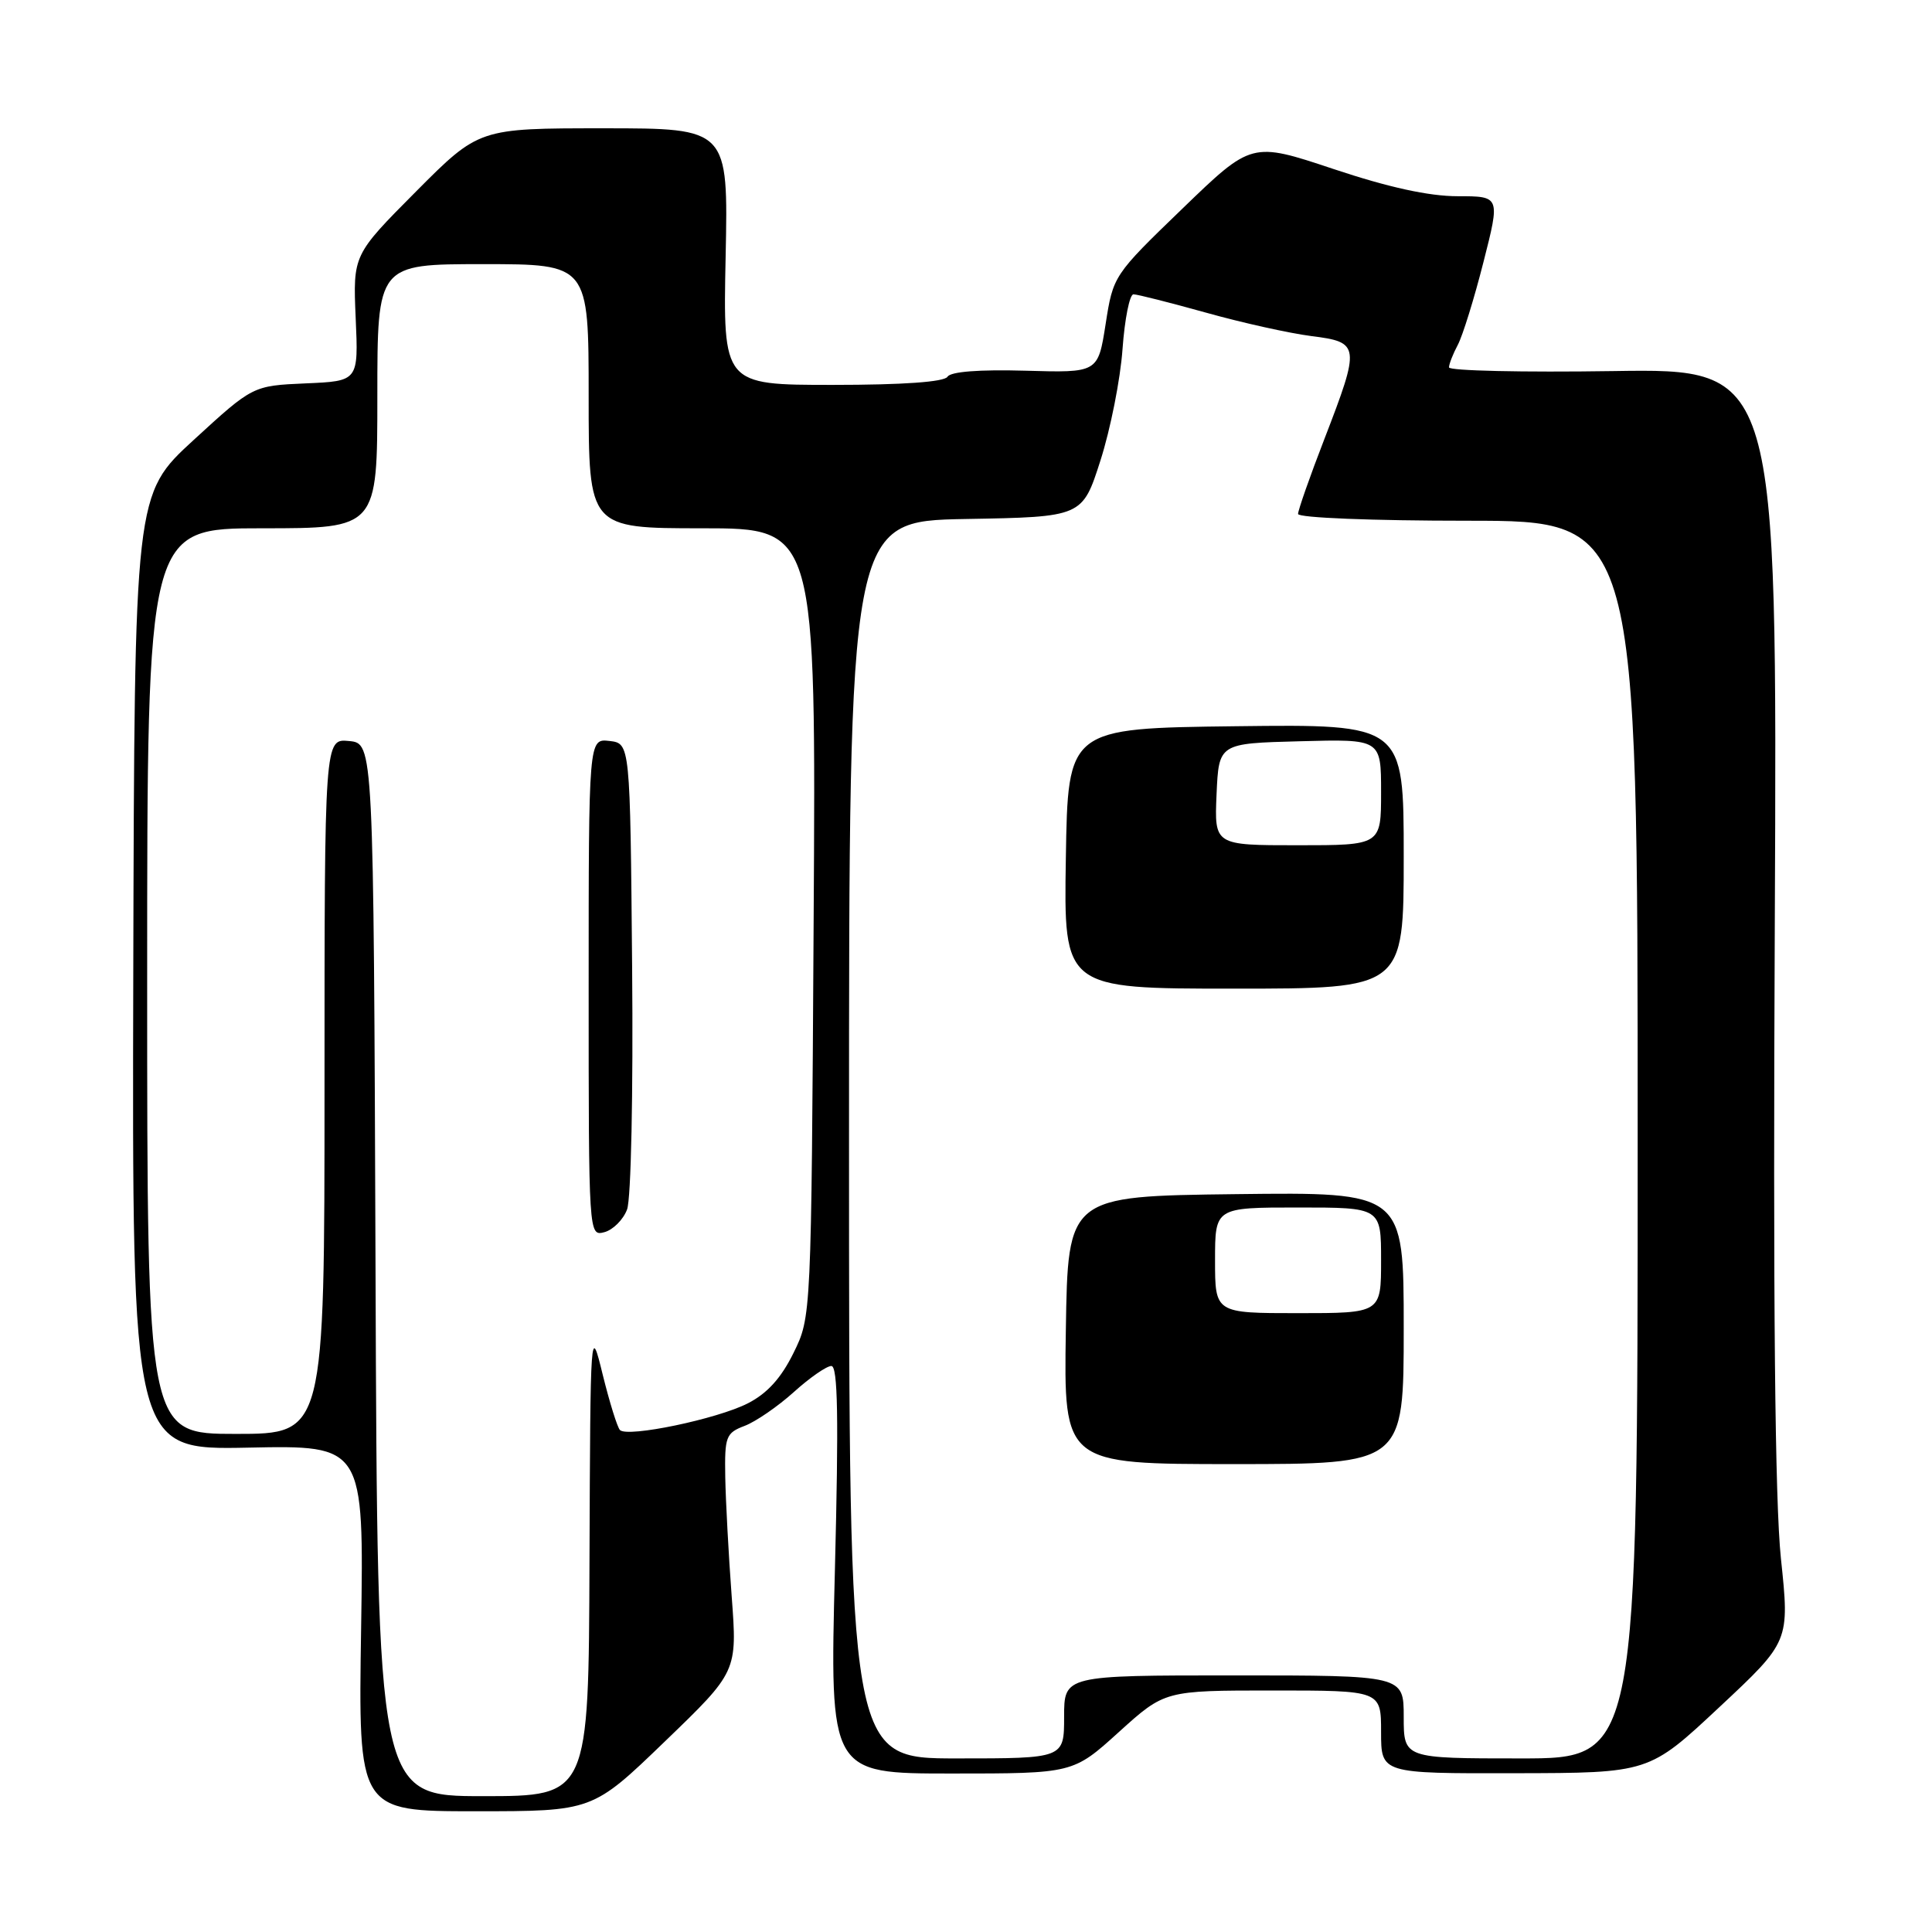 <?xml version="1.0" encoding="UTF-8" standalone="no"?>
<!DOCTYPE svg PUBLIC "-//W3C//DTD SVG 1.1//EN" "http://www.w3.org/Graphics/SVG/1.1/DTD/svg11.dtd" >
<svg xmlns="http://www.w3.org/2000/svg" xmlns:xlink="http://www.w3.org/1999/xlink" version="1.1" viewBox="0 0 256 256">
 <g >
 <path fill="currentColor"
d=" M 88.10 230.75 C 97.70 221.50 97.70 221.50 96.95 211.50 C 96.54 206.00 96.16 198.90 96.10 195.73 C 96.01 190.34 96.18 189.88 98.68 188.93 C 100.15 188.37 103.07 186.36 105.18 184.46 C 107.28 182.56 109.53 181.00 110.16 181.00 C 111.02 181.00 111.14 187.85 110.63 208.00 C 109.94 235.00 109.94 235.00 126.06 235.00 C 142.19 235.00 142.19 235.00 148.26 229.50 C 154.34 224.00 154.34 224.00 168.67 224.00 C 183.00 224.00 183.00 224.00 183.00 229.50 C 183.00 235.00 183.00 235.00 200.75 234.96 C 218.50 234.93 218.50 234.93 227.82 226.21 C 237.14 217.50 237.14 217.50 235.98 206.50 C 235.19 198.91 234.93 172.75 235.17 122.17 C 235.50 48.84 235.50 48.84 213.75 49.17 C 201.79 49.35 192.00 49.13 192.00 48.68 C 192.00 48.24 192.53 46.89 193.17 45.69 C 193.81 44.48 195.34 39.56 196.56 34.75 C 198.79 26.00 198.79 26.00 193.15 26.00 C 189.33 26.00 183.99 24.83 176.68 22.39 C 165.85 18.78 165.85 18.78 156.68 27.64 C 147.54 36.46 147.50 36.53 146.50 42.95 C 145.49 49.40 145.49 49.40 135.85 49.12 C 129.75 48.95 125.97 49.24 125.55 49.92 C 125.12 50.61 119.66 51.00 110.34 51.00 C 95.80 51.00 95.80 51.00 96.15 34.00 C 96.50 17.00 96.50 17.00 79.98 17.00 C 63.46 17.00 63.46 17.00 55.11 25.39 C 46.77 33.78 46.77 33.78 47.13 42.14 C 47.50 50.50 47.50 50.50 40.50 50.80 C 33.50 51.11 33.50 51.11 25.66 58.30 C 17.82 65.50 17.82 65.50 17.66 128.82 C 17.50 192.13 17.50 192.13 32.86 191.82 C 48.22 191.50 48.22 191.50 47.85 215.75 C 47.47 240.00 47.47 240.00 62.99 240.00 C 78.51 240.00 78.51 240.00 88.10 230.75 Z  M 49.76 168.25 C 49.50 98.50 49.50 98.50 46.25 98.19 C 43.00 97.87 43.00 97.87 43.00 143.94 C 43.00 190.00 43.00 190.00 31.25 190.00 C 19.50 190.00 19.50 190.00 19.50 130.00 C 19.50 70.00 19.50 70.00 34.75 70.00 C 50.00 70.00 50.00 70.00 50.00 52.50 C 50.00 35.00 50.00 35.00 64.00 35.00 C 78.00 35.00 78.00 35.00 78.00 52.50 C 78.00 70.00 78.00 70.00 93.06 70.00 C 108.13 70.00 108.13 70.00 107.81 122.25 C 107.50 174.50 107.50 174.50 105.14 179.28 C 103.51 182.60 101.65 184.65 99.09 185.95 C 95.03 188.03 83.17 190.50 82.15 189.49 C 81.80 189.14 80.78 185.85 79.87 182.18 C 78.24 175.52 78.23 175.61 78.11 206.75 C 78.00 238.00 78.00 238.00 64.01 238.00 C 50.01 238.00 50.01 238.00 49.76 168.25 Z  M 83.09 160.26 C 83.62 158.86 83.91 144.91 83.76 128.15 C 83.50 98.50 83.50 98.50 80.75 98.18 C 78.00 97.87 78.00 97.87 78.00 130.84 C 78.00 163.73 78.01 163.81 80.08 163.27 C 81.22 162.97 82.58 161.62 83.09 160.26 Z  M 112.50 151.02 C 112.50 69.05 112.50 69.05 127.96 68.77 C 143.42 68.50 143.42 68.50 145.82 61.00 C 147.14 56.88 148.46 50.24 148.74 46.25 C 149.03 42.26 149.68 39.00 150.19 39.00 C 150.71 39.00 155.03 40.10 159.81 41.43 C 164.59 42.77 170.86 44.16 173.75 44.53 C 180.22 45.34 180.27 45.78 175.50 58.14 C 173.57 63.12 172.00 67.61 172.00 68.10 C 172.00 68.61 181.84 69.00 194.50 69.00 C 217.00 69.00 217.00 69.00 217.00 151.00 C 217.00 233.00 217.00 233.00 201.50 233.00 C 186.00 233.00 186.00 233.00 186.00 227.50 C 186.00 222.00 186.00 222.00 163.50 222.00 C 141.00 222.00 141.00 222.00 141.00 227.50 C 141.00 233.00 141.00 233.00 126.75 233.00 C 112.50 233.00 112.50 233.00 112.50 151.02 Z  M 186.00 175.98 C 186.00 157.96 186.00 157.96 163.75 158.23 C 141.50 158.50 141.50 158.50 141.23 176.25 C 140.95 194.00 140.95 194.00 163.48 194.00 C 186.00 194.00 186.00 194.00 186.00 175.98 Z  M 186.00 113.48 C 186.00 95.96 186.00 95.96 163.75 96.23 C 141.50 96.50 141.50 96.50 141.23 113.75 C 140.95 131.00 140.95 131.00 163.48 131.00 C 186.00 131.00 186.00 131.00 186.00 113.48 Z  M 161.00 167.00 C 161.00 160.00 161.00 160.00 172.00 160.00 C 183.00 160.00 183.00 160.00 183.00 167.00 C 183.00 174.00 183.00 174.00 172.00 174.00 C 161.00 174.00 161.00 174.00 161.00 167.00 Z  M 161.20 105.25 C 161.50 98.50 161.50 98.50 172.25 98.22 C 183.00 97.93 183.00 97.93 183.00 104.97 C 183.00 112.00 183.00 112.00 171.95 112.00 C 160.91 112.00 160.91 112.00 161.20 105.25 Z "/>
</g>
</svg>